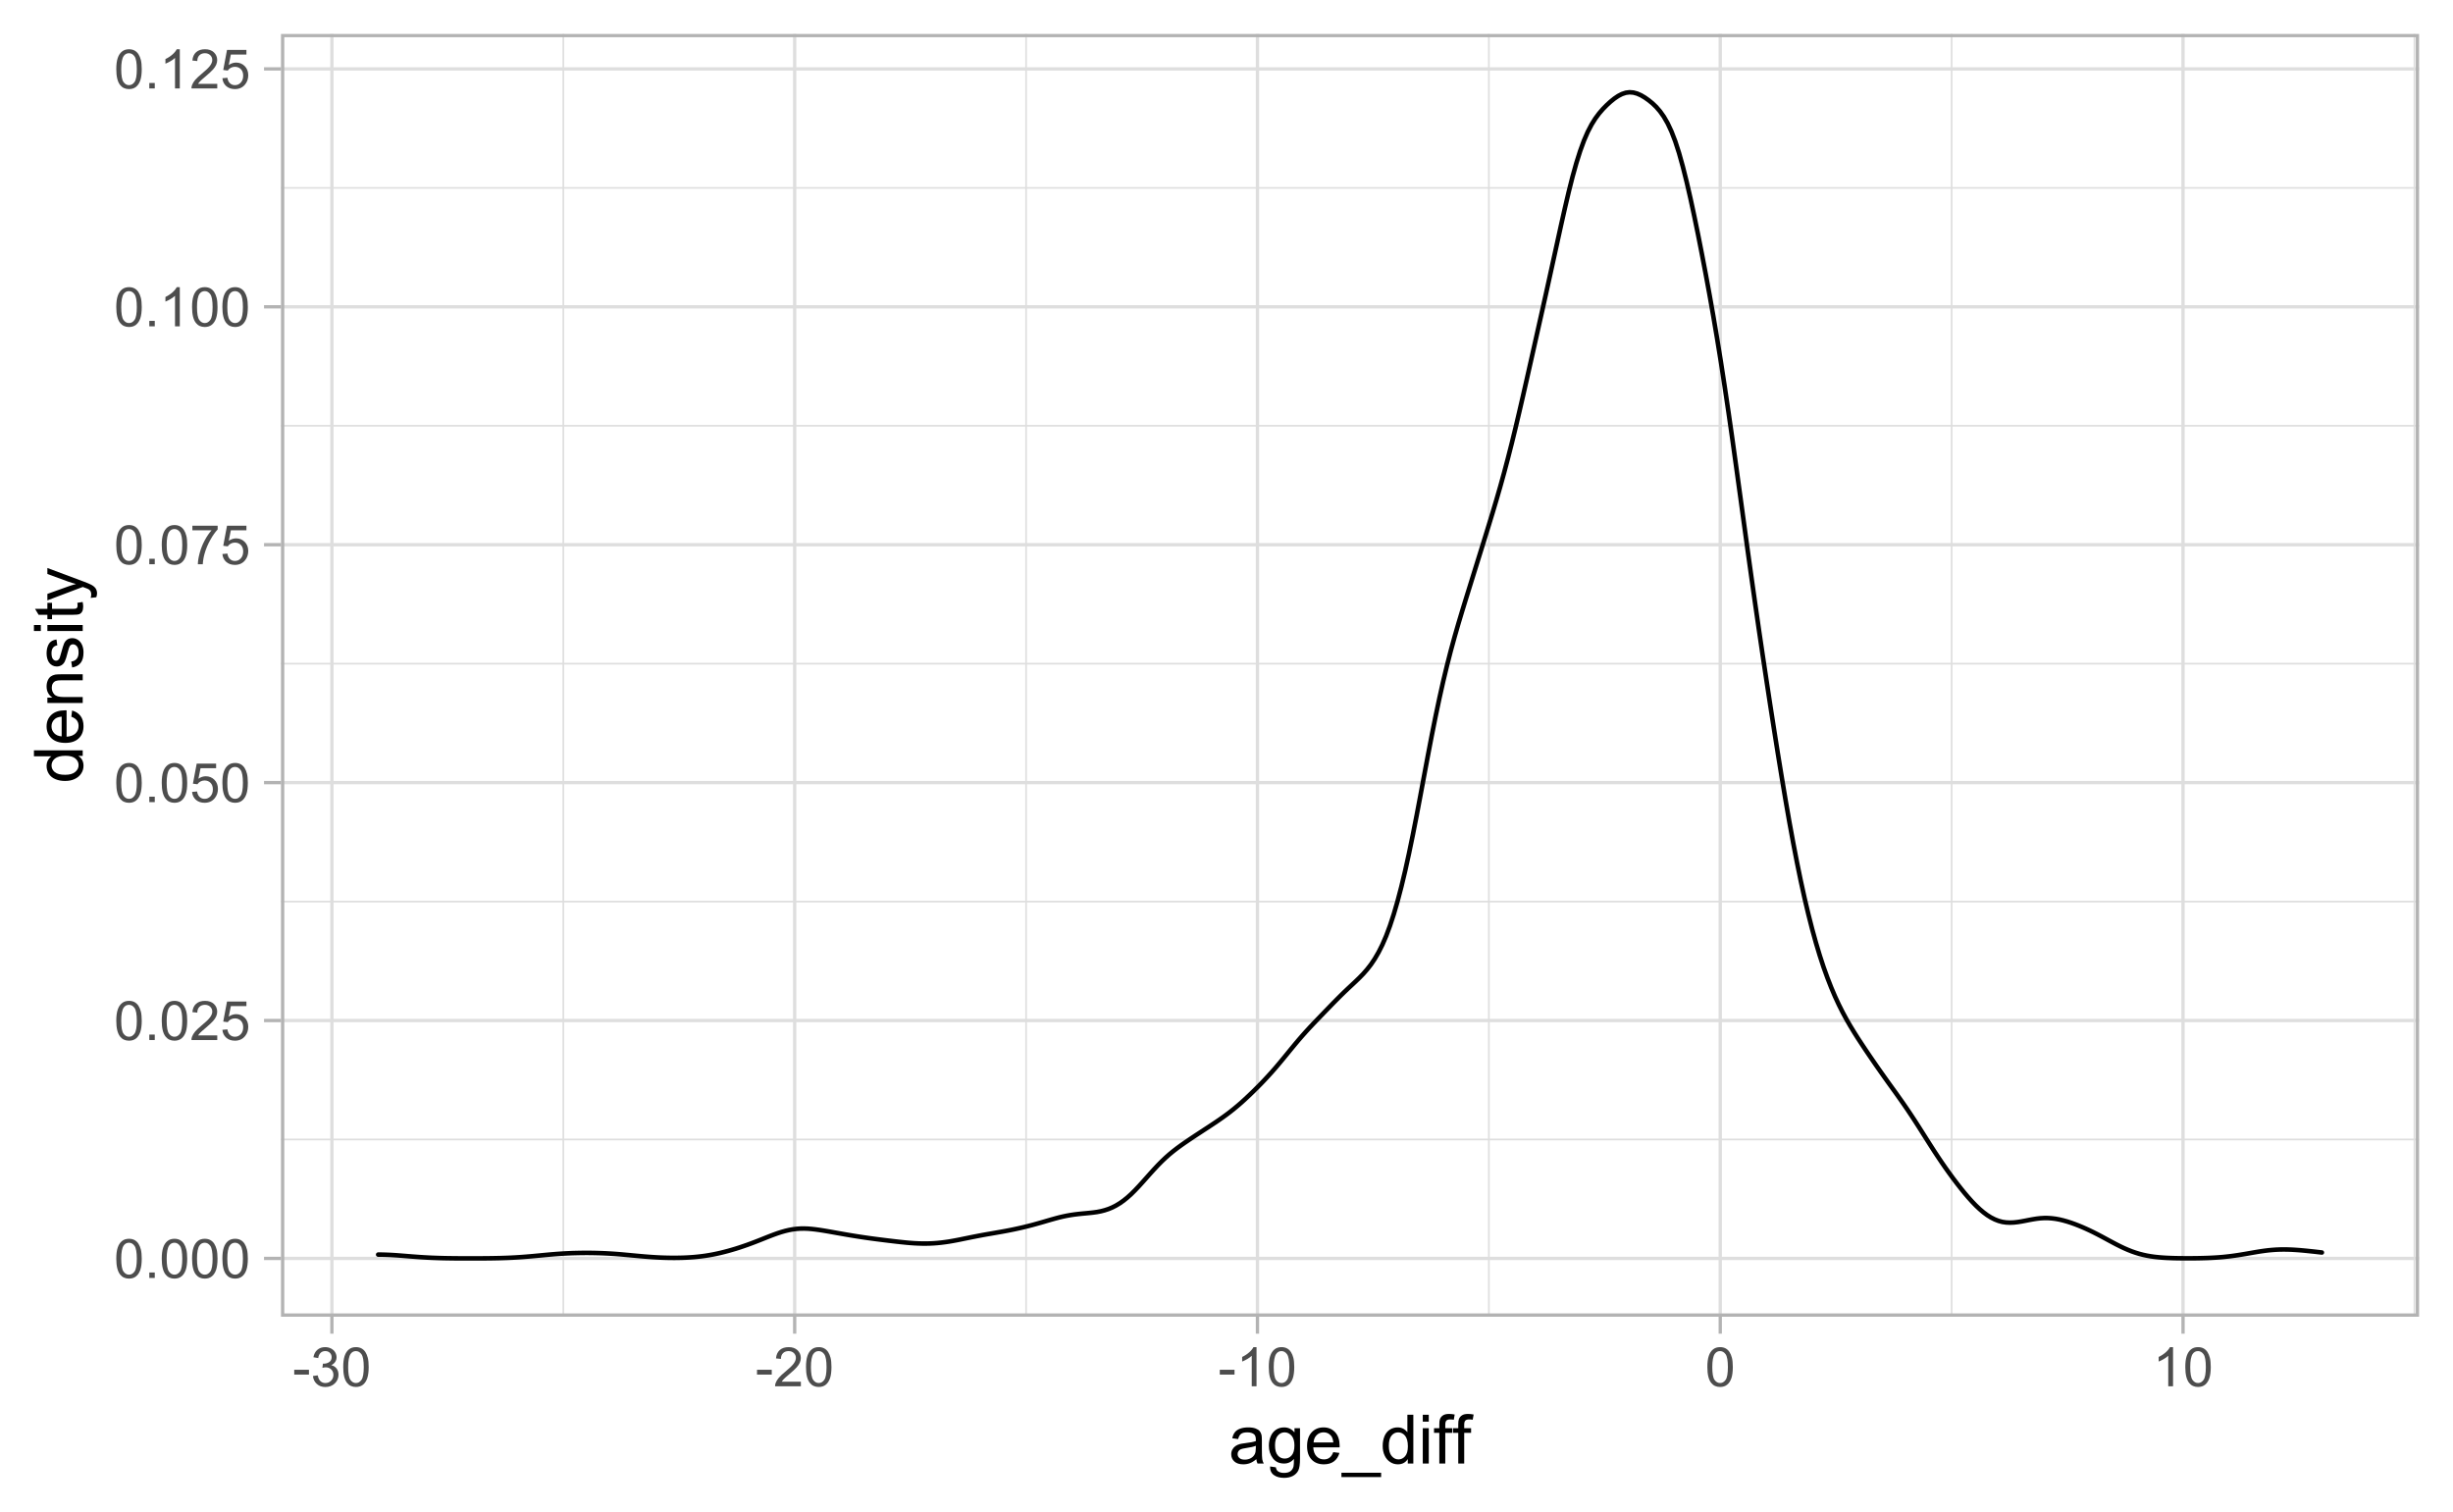 <?xml version="1.0" encoding="UTF-8"?>
<svg xmlns="http://www.w3.org/2000/svg" xmlns:xlink="http://www.w3.org/1999/xlink" width="576pt" height="355pt" viewBox="0 0 576 355" version="1.1">
<defs>
<g>
<symbol overflow="visible" id="glyph0-0">
<path style="stroke:none;" d="M 1.602 0 L 1.602 -8 L 8 -8 L 8 0 Z M 1.801 -0.199 L 7.801 -0.199 L 7.801 -7.801 L 1.801 -7.801 Z M 1.801 -0.199 "/>
</symbol>
<symbol overflow="visible" id="glyph0-1">
<path style="stroke:none;" d="M 0.531 -4.52 C 0.527 -5.598 0.637 -6.469 0.863 -7.133 C 1.082 -7.789 1.414 -8.301 1.859 -8.66 C 2.297 -9.02 2.852 -9.199 3.52 -9.199 C 4.008 -9.199 4.438 -9.098 4.812 -8.902 C 5.18 -8.699 5.488 -8.414 5.73 -8.047 C 5.973 -7.672 6.16 -7.219 6.301 -6.684 C 6.434 -6.148 6.504 -5.426 6.508 -4.52 C 6.504 -3.441 6.395 -2.574 6.176 -1.914 C 5.953 -1.254 5.621 -0.742 5.184 -0.383 C 4.742 -0.023 4.188 0.152 3.52 0.156 C 2.633 0.152 1.938 -0.16 1.438 -0.793 C 0.828 -1.551 0.527 -2.793 0.531 -4.52 Z M 1.688 -4.52 C 1.688 -3.012 1.863 -2.012 2.215 -1.516 C 2.566 -1.016 3 -0.766 3.52 -0.77 C 4.031 -0.766 4.465 -1.016 4.82 -1.52 C 5.172 -2.016 5.348 -3.016 5.352 -4.52 C 5.348 -6.023 5.172 -7.027 4.82 -7.523 C 4.465 -8.02 4.027 -8.266 3.508 -8.27 C 2.988 -8.266 2.574 -8.047 2.27 -7.613 C 1.879 -7.051 1.688 -6.02 1.688 -4.52 Z M 1.688 -4.52 "/>
</symbol>
<symbol overflow="visible" id="glyph0-2">
<path style="stroke:none;" d="M 1.164 0 L 1.164 -1.281 L 2.445 -1.281 L 2.445 0 Z M 1.164 0 "/>
</symbol>
<symbol overflow="visible" id="glyph0-3">
<path style="stroke:none;" d="M 6.445 -1.082 L 6.445 0 L 0.387 0 C 0.379 -0.27 0.422 -0.527 0.52 -0.781 C 0.672 -1.188 0.918 -1.594 1.258 -2 C 1.598 -2.398 2.09 -2.863 2.73 -3.387 C 3.727 -4.203 4.398 -4.848 4.75 -5.328 C 5.098 -5.801 5.273 -6.254 5.273 -6.68 C 5.273 -7.125 5.113 -7.5 4.797 -7.809 C 4.477 -8.113 4.062 -8.266 3.551 -8.27 C 3.008 -8.266 2.574 -8.105 2.25 -7.781 C 1.922 -7.453 1.758 -7 1.758 -6.43 L 0.602 -6.551 C 0.676 -7.41 0.973 -8.066 1.492 -8.52 C 2.008 -8.973 2.703 -9.199 3.574 -9.199 C 4.453 -9.199 5.148 -8.953 5.66 -8.469 C 6.172 -7.977 6.426 -7.375 6.43 -6.656 C 6.426 -6.289 6.352 -5.926 6.203 -5.574 C 6.051 -5.215 5.801 -4.844 5.457 -4.453 C 5.105 -4.062 4.531 -3.523 3.727 -2.844 C 3.047 -2.273 2.609 -1.891 2.422 -1.688 C 2.227 -1.484 2.07 -1.281 1.949 -1.082 Z M 6.445 -1.082 "/>
</symbol>
<symbol overflow="visible" id="glyph0-4">
<path style="stroke:none;" d="M 0.531 -2.398 L 1.711 -2.5 C 1.797 -1.922 2 -1.488 2.32 -1.203 C 2.641 -0.91 3.023 -0.766 3.477 -0.77 C 4.016 -0.766 4.477 -0.969 4.852 -1.379 C 5.227 -1.785 5.414 -2.328 5.414 -3.008 C 5.414 -3.645 5.23 -4.152 4.871 -4.523 C 4.508 -4.895 4.039 -5.078 3.457 -5.082 C 3.094 -5.078 2.766 -4.996 2.477 -4.832 C 2.184 -4.664 1.953 -4.453 1.789 -4.195 L 0.73 -4.332 L 1.617 -9.039 L 6.176 -9.039 L 6.176 -7.961 L 2.52 -7.961 L 2.023 -5.5 C 2.57 -5.879 3.148 -6.07 3.758 -6.074 C 4.555 -6.07 5.23 -5.793 5.781 -5.242 C 6.328 -4.688 6.602 -3.977 6.605 -3.105 C 6.602 -2.277 6.363 -1.559 5.883 -0.957 C 5.293 -0.215 4.488 0.152 3.477 0.156 C 2.641 0.152 1.961 -0.078 1.434 -0.543 C 0.906 -1.008 0.605 -1.625 0.531 -2.398 Z M 0.531 -2.398 "/>
</symbol>
<symbol overflow="visible" id="glyph0-5">
<path style="stroke:none;" d="M 0.605 -7.961 L 0.605 -9.043 L 6.539 -9.043 L 6.539 -8.168 C 5.953 -7.547 5.375 -6.719 4.805 -5.691 C 4.23 -4.66 3.785 -3.605 3.477 -2.52 C 3.246 -1.75 3.102 -0.91 3.043 0 L 1.887 0 C 1.898 -0.719 2.039 -1.59 2.312 -2.613 C 2.582 -3.633 2.969 -4.617 3.477 -5.566 C 3.98 -6.512 4.52 -7.309 5.094 -7.961 Z M 0.605 -7.961 "/>
</symbol>
<symbol overflow="visible" id="glyph0-6">
<path style="stroke:none;" d="M 4.77 0 L 3.645 0 L 3.645 -7.168 C 3.371 -6.906 3.016 -6.648 2.578 -6.395 C 2.137 -6.133 1.742 -5.941 1.395 -5.812 L 1.395 -6.898 C 2.02 -7.191 2.566 -7.551 3.043 -7.973 C 3.512 -8.391 3.848 -8.801 4.043 -9.199 L 4.77 -9.199 Z M 4.77 0 "/>
</symbol>
<symbol overflow="visible" id="glyph0-7">
<path style="stroke:none;" d="M 0.406 -2.75 L 0.406 -3.883 L 3.863 -3.883 L 3.863 -2.75 Z M 0.406 -2.75 "/>
</symbol>
<symbol overflow="visible" id="glyph0-8">
<path style="stroke:none;" d="M 0.539 -2.418 L 1.664 -2.57 C 1.789 -1.93 2.008 -1.469 2.32 -1.191 C 2.633 -0.906 3.012 -0.766 3.457 -0.77 C 3.984 -0.766 4.43 -0.949 4.797 -1.316 C 5.16 -1.68 5.344 -2.133 5.344 -2.68 C 5.344 -3.195 5.172 -3.621 4.836 -3.957 C 4.496 -4.289 4.07 -4.457 3.551 -4.461 C 3.336 -4.457 3.07 -4.418 2.758 -4.336 L 2.883 -5.324 C 2.953 -5.312 3.012 -5.309 3.062 -5.312 C 3.539 -5.309 3.969 -5.434 4.355 -5.688 C 4.734 -5.934 4.926 -6.32 4.93 -6.844 C 4.926 -7.254 4.789 -7.594 4.512 -7.867 C 4.23 -8.137 3.867 -8.273 3.43 -8.273 C 2.988 -8.273 2.625 -8.133 2.336 -7.859 C 2.043 -7.582 1.855 -7.172 1.773 -6.625 L 0.648 -6.824 C 0.785 -7.578 1.098 -8.164 1.586 -8.578 C 2.074 -8.992 2.68 -9.199 3.406 -9.199 C 3.902 -9.199 4.363 -9.09 4.785 -8.875 C 5.203 -8.66 5.523 -8.367 5.75 -8 C 5.969 -7.625 6.082 -7.234 6.086 -6.82 C 6.082 -6.422 5.977 -6.059 5.766 -5.738 C 5.555 -5.41 5.238 -5.152 4.824 -4.961 C 5.363 -4.832 5.785 -4.574 6.086 -4.184 C 6.387 -3.789 6.539 -3.297 6.539 -2.707 C 6.539 -1.906 6.246 -1.227 5.664 -0.672 C 5.078 -0.113 4.34 0.164 3.449 0.164 C 2.641 0.164 1.973 -0.074 1.445 -0.555 C 0.91 -1.031 0.609 -1.652 0.539 -2.418 Z M 0.539 -2.418 "/>
</symbol>
<symbol overflow="visible" id="glyph1-0">
<path style="stroke:none;" d="M 2 0 L 2 -10 L 10 -10 L 10 0 Z M 2.25 -0.25 L 9.75 -0.25 L 9.75 -9.75 L 2.25 -9.75 Z M 2.25 -0.25 "/>
</symbol>
<symbol overflow="visible" id="glyph1-1">
<path style="stroke:none;" d="M 6.469 -1.023 C 5.945 -0.578 5.441 -0.266 4.965 -0.086 C 4.48 0.098 3.965 0.188 3.414 0.188 C 2.5 0.188 1.801 -0.035 1.312 -0.48 C 0.82 -0.926 0.574 -1.492 0.578 -2.188 C 0.574 -2.59 0.668 -2.961 0.855 -3.301 C 1.039 -3.633 1.281 -3.902 1.582 -4.109 C 1.879 -4.309 2.215 -4.465 2.594 -4.57 C 2.867 -4.641 3.285 -4.711 3.844 -4.781 C 4.977 -4.914 5.812 -5.074 6.352 -5.266 C 6.355 -5.457 6.355 -5.578 6.359 -5.633 C 6.355 -6.203 6.223 -6.609 5.961 -6.844 C 5.598 -7.16 5.066 -7.316 4.359 -7.32 C 3.695 -7.316 3.207 -7.203 2.895 -6.973 C 2.578 -6.738 2.344 -6.328 2.195 -5.742 L 0.82 -5.93 C 0.945 -6.516 1.148 -6.988 1.438 -7.355 C 1.719 -7.715 2.133 -7.996 2.68 -8.191 C 3.219 -8.387 3.848 -8.484 4.562 -8.484 C 5.27 -8.484 5.844 -8.398 6.289 -8.234 C 6.727 -8.062 7.055 -7.855 7.266 -7.605 C 7.473 -7.352 7.617 -7.031 7.703 -6.648 C 7.746 -6.406 7.77 -5.973 7.773 -5.352 L 7.773 -3.477 C 7.77 -2.164 7.801 -1.34 7.863 -0.996 C 7.922 -0.648 8.039 -0.316 8.219 0 L 6.75 0 C 6.602 -0.289 6.508 -0.629 6.469 -1.023 Z M 6.352 -4.164 C 5.84 -3.953 5.074 -3.777 4.055 -3.633 C 3.477 -3.547 3.066 -3.453 2.828 -3.352 C 2.586 -3.246 2.402 -3.094 2.273 -2.895 C 2.141 -2.691 2.074 -2.469 2.078 -2.227 C 2.074 -1.852 2.215 -1.539 2.504 -1.289 C 2.785 -1.039 3.203 -0.914 3.75 -0.914 C 4.289 -0.914 4.77 -1.031 5.195 -1.27 C 5.613 -1.504 5.922 -1.828 6.125 -2.242 C 6.273 -2.559 6.352 -3.027 6.352 -3.648 Z M 6.352 -4.164 "/>
</symbol>
<symbol overflow="visible" id="glyph1-2">
<path style="stroke:none;" d="M 0.797 0.688 L 2.164 0.891 C 2.219 1.312 2.379 1.617 2.641 1.812 C 2.988 2.07 3.465 2.203 4.07 2.203 C 4.719 2.203 5.223 2.07 5.578 1.812 C 5.93 1.547 6.168 1.184 6.297 0.719 C 6.367 0.43 6.402 -0.168 6.398 -1.086 C 5.781 -0.359 5.016 0 4.102 0 C 2.961 0 2.078 -0.41 1.453 -1.234 C 0.828 -2.055 0.516 -3.043 0.516 -4.195 C 0.516 -4.984 0.656 -5.715 0.945 -6.387 C 1.227 -7.055 1.645 -7.57 2.191 -7.938 C 2.734 -8.301 3.371 -8.484 4.109 -8.484 C 5.086 -8.484 5.895 -8.086 6.531 -7.297 L 6.531 -8.297 L 7.828 -8.297 L 7.828 -1.125 C 7.828 0.164 7.695 1.078 7.434 1.621 C 7.168 2.156 6.75 2.582 6.184 2.898 C 5.609 3.207 4.91 3.363 4.078 3.367 C 3.086 3.363 2.285 3.141 1.68 2.699 C 1.066 2.25 0.773 1.578 0.797 0.688 Z M 1.961 -4.297 C 1.957 -3.203 2.172 -2.41 2.609 -1.914 C 3.039 -1.41 3.582 -1.16 4.234 -1.164 C 4.879 -1.16 5.422 -1.41 5.859 -1.91 C 6.297 -2.406 6.516 -3.184 6.516 -4.25 C 6.516 -5.262 6.289 -6.027 5.84 -6.547 C 5.387 -7.059 4.844 -7.316 4.211 -7.32 C 3.582 -7.316 3.051 -7.062 2.617 -6.559 C 2.176 -6.047 1.957 -5.293 1.961 -4.297 Z M 1.961 -4.297 "/>
</symbol>
<symbol overflow="visible" id="glyph1-3">
<path style="stroke:none;" d="M 6.734 -2.672 L 8.188 -2.492 C 7.953 -1.641 7.531 -0.984 6.914 -0.516 C 6.293 -0.047 5.5 0.188 4.539 0.188 C 3.324 0.188 2.363 -0.184 1.652 -0.934 C 0.941 -1.676 0.586 -2.727 0.586 -4.078 C 0.586 -5.473 0.945 -6.555 1.664 -7.328 C 2.383 -8.098 3.312 -8.484 4.461 -8.484 C 5.566 -8.484 6.473 -8.105 7.18 -7.352 C 7.879 -6.594 8.23 -5.531 8.234 -4.164 C 8.23 -4.078 8.23 -3.953 8.227 -3.789 L 2.039 -3.789 C 2.09 -2.875 2.348 -2.176 2.812 -1.695 C 3.273 -1.207 3.852 -0.965 4.547 -0.969 C 5.062 -0.965 5.5 -1.102 5.867 -1.375 C 6.227 -1.645 6.516 -2.078 6.734 -2.672 Z M 2.117 -4.945 L 6.75 -4.945 C 6.688 -5.641 6.508 -6.164 6.219 -6.516 C 5.766 -7.055 5.188 -7.324 4.477 -7.328 C 3.828 -7.324 3.285 -7.109 2.848 -6.68 C 2.406 -6.246 2.16 -5.668 2.117 -4.945 Z M 2.117 -4.945 "/>
</symbol>
<symbol overflow="visible" id="glyph1-4">
<path style="stroke:none;" d="M -0.242 3.18 L -0.242 2.164 L 9.078 2.164 L 9.078 3.18 Z M -0.242 3.18 "/>
</symbol>
<symbol overflow="visible" id="glyph1-5">
<path style="stroke:none;" d="M 6.438 0 L 6.438 -1.047 C 5.91 -0.223 5.137 0.188 4.117 0.188 C 3.453 0.188 2.844 0.008 2.293 -0.359 C 1.734 -0.719 1.305 -1.23 1.004 -1.887 C 0.695 -2.539 0.543 -3.289 0.547 -4.141 C 0.543 -4.965 0.684 -5.715 0.961 -6.395 C 1.234 -7.066 1.648 -7.586 2.203 -7.945 C 2.754 -8.305 3.371 -8.484 4.055 -8.484 C 4.555 -8.484 5 -8.379 5.391 -8.168 C 5.781 -7.957 6.098 -7.68 6.344 -7.344 L 6.344 -11.453 L 7.742 -11.453 L 7.742 0 Z M 1.992 -4.141 C 1.992 -3.074 2.215 -2.281 2.664 -1.758 C 3.109 -1.23 3.637 -0.965 4.25 -0.969 C 4.859 -0.965 5.383 -1.219 5.816 -1.723 C 6.242 -2.223 6.457 -2.988 6.461 -4.023 C 6.457 -5.156 6.238 -5.988 5.805 -6.523 C 5.363 -7.051 4.824 -7.316 4.188 -7.32 C 3.559 -7.316 3.035 -7.062 2.621 -6.555 C 2.199 -6.043 1.992 -5.238 1.992 -4.141 Z M 1.992 -4.141 "/>
</symbol>
<symbol overflow="visible" id="glyph1-6">
<path style="stroke:none;" d="M 1.062 -9.836 L 1.062 -11.453 L 2.469 -11.453 L 2.469 -9.836 Z M 1.062 0 L 1.062 -8.297 L 2.469 -8.297 L 2.469 0 Z M 1.062 0 "/>
</symbol>
<symbol overflow="visible" id="glyph1-7">
<path style="stroke:none;" d="M 1.391 0 L 1.391 -7.203 L 0.148 -7.203 L 0.148 -8.297 L 1.391 -8.297 L 1.391 -9.18 C 1.387 -9.734 1.438 -10.148 1.539 -10.422 C 1.672 -10.785 1.91 -11.082 2.254 -11.309 C 2.594 -11.535 3.07 -11.648 3.688 -11.648 C 4.078 -11.648 4.516 -11.602 5 -11.508 L 4.789 -10.281 C 4.492 -10.332 4.219 -10.359 3.961 -10.359 C 3.531 -10.359 3.227 -10.266 3.055 -10.086 C 2.875 -9.898 2.789 -9.559 2.789 -9.062 L 2.789 -8.297 L 4.406 -8.297 L 4.406 -7.203 L 2.789 -7.203 L 2.789 0 Z M 1.391 0 "/>
</symbol>
<symbol overflow="visible" id="glyph2-0">
<path style="stroke:none;" d="M 0 -2 L -10 -2 L -10 -10 L 0 -10 Z M -0.25 -2.25 L -0.25 -9.75 L -9.75 -9.75 L -9.75 -2.25 Z M -0.25 -2.25 "/>
</symbol>
<symbol overflow="visible" id="glyph2-1">
<path style="stroke:none;" d="M 0 -6.438 L -1.047 -6.438 C -0.223 -5.91 0.188 -5.137 0.188 -4.117 C 0.188 -3.453 0.008 -2.844 -0.359 -2.293 C -0.719 -1.734 -1.23 -1.305 -1.887 -1.004 C -2.539 -0.695 -3.289 -0.543 -4.141 -0.547 C -4.965 -0.543 -5.715 -0.684 -6.395 -0.961 C -7.066 -1.234 -7.586 -1.648 -7.945 -2.203 C -8.305 -2.754 -8.484 -3.371 -8.484 -4.055 C -8.484 -4.555 -8.379 -5 -8.168 -5.391 C -7.957 -5.781 -7.68 -6.098 -7.344 -6.344 L -11.453 -6.344 L -11.453 -7.742 L 0 -7.742 Z M -4.141 -1.992 C -3.074 -1.992 -2.281 -2.215 -1.758 -2.664 C -1.23 -3.109 -0.965 -3.637 -0.969 -4.25 C -0.965 -4.859 -1.219 -5.383 -1.723 -5.816 C -2.223 -6.242 -2.988 -6.457 -4.023 -6.461 C -5.156 -6.457 -5.988 -6.238 -6.523 -5.805 C -7.051 -5.363 -7.316 -4.824 -7.32 -4.188 C -7.316 -3.559 -7.062 -3.035 -6.555 -2.621 C -6.043 -2.199 -5.238 -1.992 -4.141 -1.992 Z M -4.141 -1.992 "/>
</symbol>
<symbol overflow="visible" id="glyph2-2">
<path style="stroke:none;" d="M -2.672 -6.734 L -2.492 -8.188 C -1.641 -7.953 -0.984 -7.531 -0.516 -6.914 C -0.047 -6.293 0.188 -5.5 0.188 -4.539 C 0.188 -3.324 -0.184 -2.363 -0.934 -1.652 C -1.676 -0.941 -2.727 -0.586 -4.078 -0.586 C -5.473 -0.586 -6.555 -0.945 -7.328 -1.664 C -8.098 -2.383 -8.484 -3.312 -8.484 -4.461 C -8.484 -5.566 -8.105 -6.473 -7.352 -7.18 C -6.594 -7.879 -5.531 -8.23 -4.164 -8.234 C -4.078 -8.23 -3.953 -8.23 -3.789 -8.227 L -3.789 -2.039 C -2.875 -2.09 -2.176 -2.348 -1.695 -2.812 C -1.207 -3.273 -0.965 -3.852 -0.969 -4.547 C -0.965 -5.062 -1.102 -5.5 -1.375 -5.867 C -1.645 -6.227 -2.078 -6.516 -2.672 -6.734 Z M -4.945 -2.117 L -4.945 -6.75 C -5.641 -6.688 -6.164 -6.508 -6.516 -6.219 C -7.055 -5.766 -7.324 -5.188 -7.328 -4.477 C -7.324 -3.828 -7.109 -3.285 -6.68 -2.848 C -6.246 -2.406 -5.668 -2.16 -4.945 -2.117 Z M -4.945 -2.117 "/>
</symbol>
<symbol overflow="visible" id="glyph2-3">
<path style="stroke:none;" d="M 0 -1.055 L -8.297 -1.055 L -8.297 -2.32 L -7.117 -2.32 C -8.027 -2.93 -8.484 -3.809 -8.484 -4.961 C -8.484 -5.457 -8.395 -5.918 -8.215 -6.34 C -8.035 -6.758 -7.797 -7.07 -7.508 -7.281 C -7.211 -7.488 -6.867 -7.633 -6.469 -7.719 C -6.207 -7.766 -5.75 -7.793 -5.102 -7.797 L 0 -7.797 L 0 -6.391 L -5.047 -6.391 C -5.617 -6.387 -6.047 -6.332 -6.332 -6.227 C -6.613 -6.113 -6.84 -5.918 -7.012 -5.645 C -7.18 -5.363 -7.266 -5.039 -7.266 -4.664 C -7.266 -4.062 -7.074 -3.543 -6.695 -3.113 C -6.312 -2.676 -5.59 -2.461 -4.531 -2.461 L 0 -2.461 Z M 0 -1.055 "/>
</symbol>
<symbol overflow="visible" id="glyph2-4">
<path style="stroke:none;" d="M -2.477 -0.492 L -2.695 -1.883 C -2.137 -1.957 -1.707 -2.176 -1.414 -2.535 C -1.113 -2.891 -0.965 -3.391 -0.969 -4.031 C -0.965 -4.676 -1.098 -5.152 -1.363 -5.469 C -1.625 -5.777 -1.934 -5.934 -2.289 -5.938 C -2.605 -5.934 -2.855 -5.797 -3.039 -5.523 C -3.16 -5.328 -3.32 -4.848 -3.516 -4.086 C -3.773 -3.051 -3.996 -2.336 -4.191 -1.941 C -4.379 -1.539 -4.645 -1.238 -4.98 -1.035 C -5.316 -0.828 -5.688 -0.727 -6.094 -0.727 C -6.461 -0.727 -6.801 -0.809 -7.121 -0.98 C -7.434 -1.145 -7.695 -1.375 -7.906 -1.672 C -8.062 -1.887 -8.199 -2.188 -8.316 -2.566 C -8.426 -2.941 -8.484 -3.344 -8.484 -3.781 C -8.484 -4.43 -8.391 -5.004 -8.203 -5.496 C -8.016 -5.988 -7.762 -6.352 -7.441 -6.586 C -7.121 -6.82 -6.691 -6.98 -6.156 -7.07 L -5.969 -5.695 C -6.395 -5.633 -6.727 -5.449 -6.969 -5.152 C -7.203 -4.848 -7.324 -4.426 -7.328 -3.883 C -7.324 -3.234 -7.219 -2.773 -7.008 -2.5 C -6.793 -2.223 -6.543 -2.086 -6.258 -2.086 C -6.074 -2.086 -5.91 -2.141 -5.766 -2.258 C -5.613 -2.367 -5.488 -2.547 -5.391 -2.797 C -5.336 -2.934 -5.215 -3.348 -5.031 -4.039 C -4.762 -5.031 -4.543 -5.727 -4.379 -6.121 C -4.207 -6.512 -3.961 -6.82 -3.641 -7.047 C -3.312 -7.27 -2.914 -7.383 -2.438 -7.383 C -1.969 -7.383 -1.527 -7.246 -1.113 -6.973 C -0.699 -6.699 -0.379 -6.305 -0.152 -5.789 C 0.074 -5.273 0.188 -4.688 0.188 -4.039 C 0.188 -2.957 -0.035 -2.137 -0.484 -1.574 C -0.93 -1.008 -1.594 -0.648 -2.477 -0.492 Z M -2.477 -0.492 "/>
</symbol>
<symbol overflow="visible" id="glyph2-5">
<path style="stroke:none;" d="M -9.836 -1.062 L -11.453 -1.062 L -11.453 -2.469 L -9.836 -2.469 Z M 0 -1.062 L -8.297 -1.062 L -8.297 -2.469 L 0 -2.469 Z M 0 -1.062 "/>
</symbol>
<symbol overflow="visible" id="glyph2-6">
<path style="stroke:none;" d="M -1.258 -4.125 L -0.016 -4.328 C 0.066 -3.93 0.105 -3.574 0.109 -3.266 C 0.105 -2.75 0.027 -2.355 -0.133 -2.078 C -0.293 -1.793 -0.504 -1.594 -0.77 -1.484 C -1.027 -1.367 -1.582 -1.312 -2.43 -1.312 L -7.203 -1.312 L -7.203 -0.281 L -8.297 -0.281 L -8.297 -1.312 L -10.352 -1.312 L -11.195 -2.711 L -8.297 -2.711 L -8.297 -4.125 L -7.203 -4.125 L -7.203 -2.711 L -2.352 -2.711 C -1.945 -2.707 -1.688 -2.73 -1.578 -2.785 C -1.461 -2.832 -1.371 -2.914 -1.305 -3.027 C -1.234 -3.137 -1.199 -3.297 -1.203 -3.508 C -1.199 -3.66 -1.219 -3.867 -1.258 -4.125 Z M -1.258 -4.125 "/>
</symbol>
<symbol overflow="visible" id="glyph2-7">
<path style="stroke:none;" d="M 3.195 -0.992 L 1.875 -0.836 C 1.957 -1.141 1.996 -1.41 2 -1.641 C 1.996 -1.953 1.945 -2.203 1.844 -2.391 C 1.738 -2.578 1.594 -2.73 1.406 -2.852 C 1.266 -2.938 0.914 -3.082 0.359 -3.281 C 0.277 -3.305 0.164 -3.344 0.016 -3.406 L -8.297 -0.258 L -8.297 -1.773 L -3.492 -3.5 C -2.883 -3.719 -2.242 -3.922 -1.57 -4.102 C -2.215 -4.262 -2.844 -4.453 -3.461 -4.68 L -8.297 -6.453 L -8.297 -7.859 L 0.141 -4.703 C 1.051 -4.363 1.676 -4.102 2.023 -3.914 C 2.484 -3.664 2.824 -3.375 3.043 -3.055 C 3.254 -2.727 3.363 -2.344 3.367 -1.898 C 3.363 -1.625 3.305 -1.32 3.195 -0.992 Z M 3.195 -0.992 "/>
</symbol>
</g>
<clipPath id="clip1">
  <path d="M 65.98 7.969 L 568.031 7.969 L 568.031 309.195 L 65.98 309.195 Z M 65.98 7.969 "/>
</clipPath>
<clipPath id="clip2">
  <path d="M 65.98 267 L 568.031 267 L 568.031 268 L 65.98 268 Z M 65.98 267 "/>
</clipPath>
<clipPath id="clip3">
  <path d="M 65.98 211 L 568.031 211 L 568.031 212 L 65.98 212 Z M 65.98 211 "/>
</clipPath>
<clipPath id="clip4">
  <path d="M 65.98 155 L 568.031 155 L 568.031 157 L 65.98 157 Z M 65.98 155 "/>
</clipPath>
<clipPath id="clip5">
  <path d="M 65.98 99 L 568.031 99 L 568.031 101 L 65.98 101 Z M 65.98 99 "/>
</clipPath>
<clipPath id="clip6">
  <path d="M 65.98 43 L 568.031 43 L 568.031 45 L 65.98 45 Z M 65.98 43 "/>
</clipPath>
<clipPath id="clip7">
  <path d="M 132 7.969 L 133 7.969 L 133 309.195 L 132 309.195 Z M 132 7.969 "/>
</clipPath>
<clipPath id="clip8">
  <path d="M 240 7.969 L 242 7.969 L 242 309.195 L 240 309.195 Z M 240 7.969 "/>
</clipPath>
<clipPath id="clip9">
  <path d="M 349 7.969 L 350 7.969 L 350 309.195 L 349 309.195 Z M 349 7.969 "/>
</clipPath>
<clipPath id="clip10">
  <path d="M 458 7.969 L 459 7.969 L 459 309.195 L 458 309.195 Z M 458 7.969 "/>
</clipPath>
<clipPath id="clip11">
  <path d="M 566 7.969 L 568 7.969 L 568 309.195 L 566 309.195 Z M 566 7.969 "/>
</clipPath>
<clipPath id="clip12">
  <path d="M 65.98 295 L 568.031 295 L 568.031 296 L 65.98 296 Z M 65.98 295 "/>
</clipPath>
<clipPath id="clip13">
  <path d="M 65.98 239 L 568.031 239 L 568.031 241 L 65.98 241 Z M 65.98 239 "/>
</clipPath>
<clipPath id="clip14">
  <path d="M 65.98 183 L 568.031 183 L 568.031 185 L 65.98 185 Z M 65.98 183 "/>
</clipPath>
<clipPath id="clip15">
  <path d="M 65.98 127 L 568.031 127 L 568.031 129 L 65.98 129 Z M 65.98 127 "/>
</clipPath>
<clipPath id="clip16">
  <path d="M 65.98 71 L 568.031 71 L 568.031 73 L 65.98 73 Z M 65.98 71 "/>
</clipPath>
<clipPath id="clip17">
  <path d="M 65.98 15 L 568.031 15 L 568.031 17 L 65.98 17 Z M 65.98 15 "/>
</clipPath>
<clipPath id="clip18">
  <path d="M 77 7.969 L 79 7.969 L 79 309.195 L 77 309.195 Z M 77 7.969 "/>
</clipPath>
<clipPath id="clip19">
  <path d="M 186 7.969 L 187 7.969 L 187 309.195 L 186 309.195 Z M 186 7.969 "/>
</clipPath>
<clipPath id="clip20">
  <path d="M 294 7.969 L 296 7.969 L 296 309.195 L 294 309.195 Z M 294 7.969 "/>
</clipPath>
<clipPath id="clip21">
  <path d="M 403 7.969 L 405 7.969 L 405 309.195 L 403 309.195 Z M 403 7.969 "/>
</clipPath>
<clipPath id="clip22">
  <path d="M 512 7.969 L 513 7.969 L 513 309.195 L 512 309.195 Z M 512 7.969 "/>
</clipPath>
<clipPath id="clip23">
  <path d="M 65.98 7.969 L 568.031 7.969 L 568.031 309.195 L 65.98 309.195 Z M 65.98 7.969 "/>
</clipPath>
</defs>
<g id="surface90">
<rect x="0" y="0" width="576" height="355" style="fill:rgb(100%,100%,100%);fill-opacity:1;stroke:none;"/>
<rect x="0" y="0" width="576" height="355" style="fill:rgb(100%,100%,100%);fill-opacity:1;stroke:none;"/>
<path style="fill:none;stroke-width:1.552;stroke-linecap:round;stroke-linejoin:round;stroke:rgb(100%,100%,100%);stroke-opacity:1;stroke-miterlimit:10;" d="M 0 355 L 576 355 L 576 0 L 0 0 Z M 0 355 "/>
<g clip-path="url(#clip1)" clip-rule="nonzero">
<path style=" stroke:none;fill-rule:nonzero;fill:rgb(100%,100%,100%);fill-opacity:1;" d="M 65.98 309.195 L 568.031 309.195 L 568.031 7.969 L 65.98 7.969 Z M 65.98 309.195 "/>
</g>
<g clip-path="url(#clip2)" clip-rule="nonzero">
<path style="fill:none;stroke-width:0.388;stroke-linecap:butt;stroke-linejoin:round;stroke:rgb(87.059%,87.059%,87.059%);stroke-opacity:1;stroke-miterlimit:10;" d="M 65.98 267.57 L 568.031 267.57 "/>
</g>
<g clip-path="url(#clip3)" clip-rule="nonzero">
<path style="fill:none;stroke-width:0.388;stroke-linecap:butt;stroke-linejoin:round;stroke:rgb(87.059%,87.059%,87.059%);stroke-opacity:1;stroke-miterlimit:10;" d="M 65.98 211.707 L 568.031 211.707 "/>
</g>
<g clip-path="url(#clip4)" clip-rule="nonzero">
<path style="fill:none;stroke-width:0.388;stroke-linecap:butt;stroke-linejoin:round;stroke:rgb(87.059%,87.059%,87.059%);stroke-opacity:1;stroke-miterlimit:10;" d="M 65.98 155.844 L 568.031 155.844 "/>
</g>
<g clip-path="url(#clip5)" clip-rule="nonzero">
<path style="fill:none;stroke-width:0.388;stroke-linecap:butt;stroke-linejoin:round;stroke:rgb(87.059%,87.059%,87.059%);stroke-opacity:1;stroke-miterlimit:10;" d="M 65.98 99.98 L 568.031 99.98 "/>
</g>
<g clip-path="url(#clip6)" clip-rule="nonzero">
<path style="fill:none;stroke-width:0.388;stroke-linecap:butt;stroke-linejoin:round;stroke:rgb(87.059%,87.059%,87.059%);stroke-opacity:1;stroke-miterlimit:10;" d="M 65.98 44.117 L 568.031 44.117 "/>
</g>
<g clip-path="url(#clip7)" clip-rule="nonzero">
<path style="fill:none;stroke-width:0.388;stroke-linecap:butt;stroke-linejoin:round;stroke:rgb(87.059%,87.059%,87.059%);stroke-opacity:1;stroke-miterlimit:10;" d="M 132.27 309.195 L 132.27 7.969 "/>
</g>
<g clip-path="url(#clip8)" clip-rule="nonzero">
<path style="fill:none;stroke-width:0.388;stroke-linecap:butt;stroke-linejoin:round;stroke:rgb(87.059%,87.059%,87.059%);stroke-opacity:1;stroke-miterlimit:10;" d="M 240.938 309.195 L 240.938 7.969 "/>
</g>
<g clip-path="url(#clip9)" clip-rule="nonzero">
<path style="fill:none;stroke-width:0.388;stroke-linecap:butt;stroke-linejoin:round;stroke:rgb(87.059%,87.059%,87.059%);stroke-opacity:1;stroke-miterlimit:10;" d="M 349.605 309.195 L 349.605 7.969 "/>
</g>
<g clip-path="url(#clip10)" clip-rule="nonzero">
<path style="fill:none;stroke-width:0.388;stroke-linecap:butt;stroke-linejoin:round;stroke:rgb(87.059%,87.059%,87.059%);stroke-opacity:1;stroke-miterlimit:10;" d="M 458.273 309.195 L 458.273 7.969 "/>
</g>
<g clip-path="url(#clip11)" clip-rule="nonzero">
<path style="fill:none;stroke-width:0.388;stroke-linecap:butt;stroke-linejoin:round;stroke:rgb(87.059%,87.059%,87.059%);stroke-opacity:1;stroke-miterlimit:10;" d="M 566.941 309.195 L 566.941 7.969 "/>
</g>
<g clip-path="url(#clip12)" clip-rule="nonzero">
<path style="fill:none;stroke-width:0.776;stroke-linecap:butt;stroke-linejoin:round;stroke:rgb(87.059%,87.059%,87.059%);stroke-opacity:1;stroke-miterlimit:10;" d="M 65.98 295.504 L 568.031 295.504 "/>
</g>
<g clip-path="url(#clip13)" clip-rule="nonzero">
<path style="fill:none;stroke-width:0.776;stroke-linecap:butt;stroke-linejoin:round;stroke:rgb(87.059%,87.059%,87.059%);stroke-opacity:1;stroke-miterlimit:10;" d="M 65.98 239.641 L 568.031 239.641 "/>
</g>
<g clip-path="url(#clip14)" clip-rule="nonzero">
<path style="fill:none;stroke-width:0.776;stroke-linecap:butt;stroke-linejoin:round;stroke:rgb(87.059%,87.059%,87.059%);stroke-opacity:1;stroke-miterlimit:10;" d="M 65.98 183.777 L 568.031 183.777 "/>
</g>
<g clip-path="url(#clip15)" clip-rule="nonzero">
<path style="fill:none;stroke-width:0.776;stroke-linecap:butt;stroke-linejoin:round;stroke:rgb(87.059%,87.059%,87.059%);stroke-opacity:1;stroke-miterlimit:10;" d="M 65.98 127.91 L 568.031 127.91 "/>
</g>
<g clip-path="url(#clip16)" clip-rule="nonzero">
<path style="fill:none;stroke-width:0.776;stroke-linecap:butt;stroke-linejoin:round;stroke:rgb(87.059%,87.059%,87.059%);stroke-opacity:1;stroke-miterlimit:10;" d="M 65.98 72.047 L 568.031 72.047 "/>
</g>
<g clip-path="url(#clip17)" clip-rule="nonzero">
<path style="fill:none;stroke-width:0.776;stroke-linecap:butt;stroke-linejoin:round;stroke:rgb(87.059%,87.059%,87.059%);stroke-opacity:1;stroke-miterlimit:10;" d="M 65.98 16.184 L 568.031 16.184 "/>
</g>
<g clip-path="url(#clip18)" clip-rule="nonzero">
<path style="fill:none;stroke-width:0.776;stroke-linecap:butt;stroke-linejoin:round;stroke:rgb(87.059%,87.059%,87.059%);stroke-opacity:1;stroke-miterlimit:10;" d="M 77.934 309.195 L 77.934 7.969 "/>
</g>
<g clip-path="url(#clip19)" clip-rule="nonzero">
<path style="fill:none;stroke-width:0.776;stroke-linecap:butt;stroke-linejoin:round;stroke:rgb(87.059%,87.059%,87.059%);stroke-opacity:1;stroke-miterlimit:10;" d="M 186.602 309.195 L 186.602 7.969 "/>
</g>
<g clip-path="url(#clip20)" clip-rule="nonzero">
<path style="fill:none;stroke-width:0.776;stroke-linecap:butt;stroke-linejoin:round;stroke:rgb(87.059%,87.059%,87.059%);stroke-opacity:1;stroke-miterlimit:10;" d="M 295.27 309.195 L 295.27 7.969 "/>
</g>
<g clip-path="url(#clip21)" clip-rule="nonzero">
<path style="fill:none;stroke-width:0.776;stroke-linecap:butt;stroke-linejoin:round;stroke:rgb(87.059%,87.059%,87.059%);stroke-opacity:1;stroke-miterlimit:10;" d="M 403.941 309.195 L 403.941 7.969 "/>
</g>
<g clip-path="url(#clip22)" clip-rule="nonzero">
<path style="fill:none;stroke-width:0.776;stroke-linecap:butt;stroke-linejoin:round;stroke:rgb(87.059%,87.059%,87.059%);stroke-opacity:1;stroke-miterlimit:10;" d="M 512.609 309.195 L 512.609 7.969 "/>
</g>
<path style="fill:none;stroke-width:1.067;stroke-linecap:round;stroke-linejoin:round;stroke:rgb(0%,0%,0%);stroke-opacity:1;stroke-miterlimit:10;" d="M 88.801 294.602 L 89.695 294.609 L 90.586 294.633 L 91.48 294.668 L 92.371 294.719 L 93.266 294.777 L 94.16 294.848 L 95.051 294.918 L 95.945 294.992 L 96.84 295.062 L 97.73 295.129 L 98.625 295.195 L 99.52 295.25 L 100.41 295.301 L 101.305 295.344 L 102.199 295.379 L 103.09 295.41 L 103.984 295.434 L 104.879 295.453 L 105.77 295.465 L 106.664 295.477 L 107.559 295.484 L 108.449 295.488 L 109.344 295.492 L 112.023 295.492 L 112.914 295.488 L 114.703 295.473 L 115.594 295.461 L 116.488 295.445 L 117.383 295.426 L 118.273 295.398 L 119.168 295.367 L 120.062 295.328 L 120.953 295.281 L 121.848 295.227 L 122.742 295.164 L 123.633 295.094 L 124.527 295.02 L 125.422 294.938 L 126.312 294.855 L 128.102 294.684 L 128.992 294.602 L 129.887 294.527 L 130.777 294.457 L 131.672 294.395 L 132.566 294.34 L 133.457 294.297 L 134.352 294.258 L 135.246 294.234 L 136.137 294.215 L 137.031 294.203 L 137.926 294.199 L 138.816 294.207 L 139.711 294.223 L 140.605 294.246 L 141.496 294.277 L 142.391 294.316 L 143.285 294.367 L 144.176 294.422 L 145.07 294.488 L 145.965 294.562 L 146.855 294.645 L 147.75 294.727 L 148.645 294.812 L 149.535 294.895 L 150.43 294.977 L 151.32 295.055 L 152.215 295.125 L 153.109 295.191 L 154 295.246 L 154.895 295.293 L 155.789 295.328 L 156.68 295.352 L 157.574 295.367 L 158.469 295.371 L 159.359 295.359 L 160.254 295.34 L 161.148 295.305 L 162.039 295.254 L 162.934 295.191 L 163.828 295.105 L 164.719 295.004 L 165.613 294.883 L 166.508 294.738 L 167.398 294.578 L 168.293 294.395 L 169.184 294.195 L 170.078 293.973 L 170.973 293.738 L 171.863 293.484 L 172.758 293.219 L 173.652 292.934 L 174.543 292.633 L 175.438 292.324 L 176.332 291.996 L 177.223 291.66 L 178.117 291.312 L 179.012 290.957 L 179.902 290.602 L 180.797 290.25 L 181.691 289.91 L 182.582 289.59 L 183.477 289.301 L 184.371 289.047 L 185.262 288.836 L 186.156 288.672 L 187.051 288.559 L 187.941 288.496 L 188.836 288.484 L 189.727 288.516 L 190.621 288.59 L 191.516 288.691 L 192.406 288.812 L 193.301 288.953 L 194.195 289.102 L 195.086 289.258 L 196.875 289.578 L 197.766 289.734 L 198.66 289.891 L 199.555 290.043 L 200.445 290.188 L 201.34 290.332 L 202.234 290.469 L 203.125 290.602 L 204.02 290.73 L 204.914 290.852 L 205.805 290.969 L 206.699 291.082 L 207.59 291.195 L 208.484 291.305 L 209.379 291.41 L 210.27 291.516 L 211.164 291.617 L 212.059 291.711 L 212.949 291.801 L 213.844 291.875 L 214.738 291.938 L 215.629 291.98 L 216.523 292.008 L 217.418 292.012 L 218.309 291.992 L 219.203 291.949 L 220.098 291.883 L 220.988 291.793 L 221.883 291.68 L 222.777 291.551 L 223.668 291.398 L 224.562 291.234 L 225.457 291.059 L 226.348 290.875 L 227.242 290.695 L 228.133 290.512 L 229.027 290.336 L 229.922 290.164 L 230.812 289.996 L 231.707 289.836 L 232.602 289.684 L 233.492 289.527 L 235.281 289.215 L 236.172 289.051 L 237.066 288.879 L 237.961 288.699 L 238.852 288.508 L 239.746 288.309 L 240.641 288.098 L 241.531 287.875 L 242.426 287.645 L 243.32 287.398 L 244.211 287.148 L 245.105 286.891 L 245.996 286.629 L 246.891 286.371 L 247.785 286.121 L 248.676 285.883 L 249.57 285.672 L 250.465 285.484 L 251.355 285.324 L 252.25 285.191 L 253.145 285.082 L 254.035 284.988 L 254.93 284.906 L 255.824 284.82 L 256.715 284.723 L 257.609 284.598 L 258.504 284.426 L 259.395 284.195 L 260.289 283.902 L 261.184 283.531 L 262.074 283.074 L 262.969 282.531 L 263.863 281.898 L 264.754 281.176 L 265.648 280.371 L 266.539 279.484 L 267.434 278.539 L 268.328 277.555 L 269.219 276.555 L 270.113 275.551 L 271.008 274.566 L 271.898 273.613 L 272.793 272.711 L 273.688 271.859 L 274.578 271.07 L 275.473 270.336 L 276.367 269.645 L 277.258 268.992 L 278.152 268.363 L 279.047 267.754 L 279.938 267.156 L 280.832 266.562 L 281.727 265.977 L 282.617 265.391 L 283.512 264.809 L 284.402 264.223 L 285.297 263.629 L 286.191 263.023 L 287.082 262.402 L 287.977 261.754 L 288.871 261.078 L 289.762 260.367 L 290.656 259.625 L 291.551 258.848 L 292.441 258.035 L 293.336 257.199 L 294.23 256.336 L 295.121 255.453 L 296.016 254.551 L 296.91 253.617 L 297.801 252.66 L 298.695 251.672 L 299.59 250.648 L 300.48 249.594 L 301.375 248.516 L 302.27 247.426 L 303.16 246.336 L 304.055 245.254 L 304.945 244.195 L 305.84 243.164 L 306.734 242.164 L 307.625 241.195 L 308.52 240.246 L 309.414 239.316 L 310.305 238.391 L 311.199 237.465 L 312.094 236.543 L 312.984 235.625 L 313.879 234.719 L 314.773 233.824 L 315.664 232.953 L 316.559 232.102 L 317.453 231.27 L 318.344 230.434 L 319.238 229.57 L 320.133 228.648 L 321.023 227.629 L 321.918 226.48 L 322.809 225.156 L 323.703 223.621 L 324.598 221.844 L 325.488 219.789 L 326.383 217.395 L 327.277 214.672 L 328.168 211.609 L 329.062 208.207 L 329.957 204.469 L 330.848 200.422 L 331.742 196.094 L 332.637 191.547 L 333.527 186.84 L 334.422 182.055 L 335.316 177.297 L 336.207 172.652 L 337.102 168.188 L 337.996 163.953 L 338.887 159.973 L 339.781 156.258 L 340.672 152.781 L 341.566 149.52 L 342.461 146.418 L 343.352 143.445 L 344.246 140.531 L 345.141 137.652 L 346.031 134.785 L 347.82 129.051 L 348.711 126.172 L 349.605 123.273 L 350.5 120.34 L 351.391 117.348 L 352.285 114.25 L 353.18 111.027 L 354.07 107.668 L 354.965 104.156 L 355.859 100.508 L 356.75 96.734 L 357.645 92.867 L 358.539 88.938 L 359.43 84.977 L 360.324 81.004 L 361.215 77.027 L 362.109 73.043 L 363.004 69.035 L 363.895 64.996 L 364.789 60.93 L 365.684 56.852 L 366.574 52.801 L 367.469 48.832 L 368.363 45.027 L 369.254 41.496 L 370.148 38.293 L 371.043 35.461 L 371.934 33.02 L 372.828 30.961 L 373.723 29.242 L 374.613 27.816 L 375.508 26.617 L 376.402 25.582 L 377.293 24.676 L 378.188 23.859 L 379.078 23.141 L 379.973 22.535 L 380.867 22.074 L 381.758 21.777 L 382.652 21.664 L 383.547 21.734 L 384.438 21.977 L 385.332 22.375 L 386.227 22.902 L 387.117 23.531 L 388.012 24.258 L 388.906 25.113 L 389.797 26.141 L 390.691 27.398 L 391.586 28.953 L 392.477 30.859 L 393.371 33.172 L 394.266 35.938 L 395.156 39.137 L 396.051 42.707 L 396.945 46.59 L 397.836 50.73 L 398.73 55.082 L 399.621 59.605 L 400.516 64.289 L 401.41 69.141 L 402.301 74.172 L 403.195 79.453 L 404.09 84.98 L 404.98 90.762 L 405.875 96.789 L 406.77 103.023 L 407.66 109.422 L 408.555 115.918 L 409.449 122.449 L 410.34 128.957 L 411.234 135.379 L 412.129 141.684 L 413.02 147.867 L 413.914 153.922 L 414.809 159.867 L 415.699 165.699 L 416.594 171.426 L 417.484 177.043 L 418.379 182.527 L 419.273 187.855 L 420.164 192.969 L 421.059 197.852 L 421.953 202.48 L 422.844 206.836 L 423.738 210.902 L 424.633 214.684 L 425.523 218.184 L 426.418 221.414 L 427.312 224.387 L 428.203 227.109 L 429.098 229.594 L 429.992 231.879 L 430.883 233.973 L 431.777 235.902 L 432.672 237.684 L 433.562 239.336 L 434.457 240.887 L 435.352 242.355 L 436.242 243.77 L 437.137 245.133 L 438.027 246.477 L 438.922 247.797 L 439.816 249.105 L 440.707 250.395 L 441.602 251.672 L 442.496 252.934 L 443.387 254.184 L 444.281 255.426 L 445.176 256.664 L 446.066 257.918 L 446.961 259.191 L 447.855 260.492 L 448.746 261.824 L 449.641 263.184 L 450.535 264.574 L 451.426 265.98 L 452.32 267.395 L 453.215 268.801 L 454.105 270.191 L 455 271.551 L 455.891 272.879 L 456.785 274.172 L 457.68 275.426 L 458.57 276.645 L 459.465 277.824 L 460.359 278.969 L 461.25 280.074 L 462.145 281.129 L 463.039 282.121 L 463.93 283.051 L 464.824 283.898 L 465.719 284.66 L 466.609 285.324 L 467.504 285.887 L 468.398 286.34 L 469.289 286.688 L 470.184 286.93 L 471.078 287.059 L 471.969 287.098 L 472.863 287.062 L 473.758 286.965 L 474.648 286.824 L 475.543 286.656 L 476.434 286.48 L 477.328 286.316 L 478.223 286.172 L 479.113 286.07 L 480.008 286.02 L 480.902 286.023 L 481.793 286.086 L 482.688 286.199 L 483.582 286.363 L 484.473 286.578 L 485.367 286.828 L 486.262 287.113 L 487.152 287.43 L 488.047 287.777 L 488.941 288.145 L 489.832 288.539 L 490.727 288.953 L 491.621 289.387 L 492.512 289.84 L 493.406 290.309 L 494.297 290.789 L 495.191 291.273 L 496.086 291.754 L 496.977 292.223 L 497.871 292.672 L 498.766 293.098 L 499.656 293.484 L 500.551 293.84 L 501.445 294.152 L 502.336 294.426 L 503.23 294.656 L 504.125 294.852 L 505.016 295.008 L 505.91 295.133 L 506.805 295.23 L 507.695 295.305 L 508.59 295.363 L 509.484 295.402 L 510.375 295.434 L 511.27 295.453 L 512.164 295.465 L 513.055 295.473 L 513.949 295.473 L 514.84 295.469 L 515.734 295.461 L 516.629 295.445 L 517.52 295.422 L 518.414 295.395 L 519.309 295.355 L 520.199 295.305 L 521.094 295.246 L 521.988 295.172 L 522.879 295.078 L 523.773 294.977 L 524.668 294.855 L 525.559 294.723 L 526.453 294.578 L 527.348 294.43 L 528.238 294.273 L 529.133 294.117 L 530.027 293.965 L 530.918 293.824 L 531.812 293.699 L 532.703 293.59 L 533.598 293.508 L 534.492 293.445 L 535.383 293.41 L 536.277 293.398 L 537.172 293.41 L 538.062 293.441 L 538.957 293.492 L 539.852 293.555 L 540.742 293.633 L 541.637 293.719 L 542.531 293.812 L 543.422 293.906 L 544.316 294.008 L 545.211 294.113 "/>
<g clip-path="url(#clip23)" clip-rule="nonzero">
<path style="fill:none;stroke-width:1.552;stroke-linecap:round;stroke-linejoin:round;stroke:rgb(70.196%,70.196%,70.196%);stroke-opacity:1;stroke-miterlimit:10;" d="M 65.98 309.195 L 568.031 309.195 L 568.031 7.969 L 65.98 7.969 Z M 65.98 309.195 "/>
</g>
<g style="fill:rgb(30.196%,30.196%,30.196%);fill-opacity:1;">
  <use xlink:href="#glyph0-1" x="26.777" y="300.086"/>
  <use xlink:href="#glyph0-2" x="33.896" y="300.086"/>
  <use xlink:href="#glyph0-1" x="37.452" y="300.086"/>
  <use xlink:href="#glyph0-1" x="44.571" y="300.086"/>
  <use xlink:href="#glyph0-1" x="51.69" y="300.086"/>
</g>
<g style="fill:rgb(30.196%,30.196%,30.196%);fill-opacity:1;">
  <use xlink:href="#glyph0-1" x="26.777" y="244.219"/>
  <use xlink:href="#glyph0-2" x="33.896" y="244.219"/>
  <use xlink:href="#glyph0-1" x="37.452" y="244.219"/>
  <use xlink:href="#glyph0-3" x="44.571" y="244.219"/>
  <use xlink:href="#glyph0-4" x="51.69" y="244.219"/>
</g>
<g style="fill:rgb(30.196%,30.196%,30.196%);fill-opacity:1;">
  <use xlink:href="#glyph0-1" x="26.777" y="188.355"/>
  <use xlink:href="#glyph0-2" x="33.896" y="188.355"/>
  <use xlink:href="#glyph0-1" x="37.452" y="188.355"/>
  <use xlink:href="#glyph0-4" x="44.571" y="188.355"/>
  <use xlink:href="#glyph0-1" x="51.69" y="188.355"/>
</g>
<g style="fill:rgb(30.196%,30.196%,30.196%);fill-opacity:1;">
  <use xlink:href="#glyph0-1" x="26.777" y="132.492"/>
  <use xlink:href="#glyph0-2" x="33.896" y="132.492"/>
  <use xlink:href="#glyph0-1" x="37.452" y="132.492"/>
  <use xlink:href="#glyph0-5" x="44.571" y="132.492"/>
  <use xlink:href="#glyph0-4" x="51.69" y="132.492"/>
</g>
<g style="fill:rgb(30.196%,30.196%,30.196%);fill-opacity:1;">
  <use xlink:href="#glyph0-1" x="26.777" y="76.629"/>
  <use xlink:href="#glyph0-2" x="33.896" y="76.629"/>
  <use xlink:href="#glyph0-6" x="37.452" y="76.629"/>
  <use xlink:href="#glyph0-1" x="44.571" y="76.629"/>
  <use xlink:href="#glyph0-1" x="51.69" y="76.629"/>
</g>
<g style="fill:rgb(30.196%,30.196%,30.196%);fill-opacity:1;">
  <use xlink:href="#glyph0-1" x="26.777" y="20.766"/>
  <use xlink:href="#glyph0-2" x="33.896" y="20.766"/>
  <use xlink:href="#glyph0-6" x="37.452" y="20.766"/>
  <use xlink:href="#glyph0-3" x="44.571" y="20.766"/>
  <use xlink:href="#glyph0-4" x="51.69" y="20.766"/>
</g>
<path style="fill:none;stroke-width:0.776;stroke-linecap:butt;stroke-linejoin:round;stroke:rgb(70.196%,70.196%,70.196%);stroke-opacity:1;stroke-miterlimit:10;" d="M 61.996 295.504 L 65.98 295.504 "/>
<path style="fill:none;stroke-width:0.776;stroke-linecap:butt;stroke-linejoin:round;stroke:rgb(70.196%,70.196%,70.196%);stroke-opacity:1;stroke-miterlimit:10;" d="M 61.996 239.641 L 65.98 239.641 "/>
<path style="fill:none;stroke-width:0.776;stroke-linecap:butt;stroke-linejoin:round;stroke:rgb(70.196%,70.196%,70.196%);stroke-opacity:1;stroke-miterlimit:10;" d="M 61.996 183.777 L 65.98 183.777 "/>
<path style="fill:none;stroke-width:0.776;stroke-linecap:butt;stroke-linejoin:round;stroke:rgb(70.196%,70.196%,70.196%);stroke-opacity:1;stroke-miterlimit:10;" d="M 61.996 127.91 L 65.98 127.91 "/>
<path style="fill:none;stroke-width:0.776;stroke-linecap:butt;stroke-linejoin:round;stroke:rgb(70.196%,70.196%,70.196%);stroke-opacity:1;stroke-miterlimit:10;" d="M 61.996 72.047 L 65.98 72.047 "/>
<path style="fill:none;stroke-width:0.776;stroke-linecap:butt;stroke-linejoin:round;stroke:rgb(70.196%,70.196%,70.196%);stroke-opacity:1;stroke-miterlimit:10;" d="M 61.996 16.184 L 65.98 16.184 "/>
<path style="fill:none;stroke-width:0.776;stroke-linecap:butt;stroke-linejoin:round;stroke:rgb(70.196%,70.196%,70.196%);stroke-opacity:1;stroke-miterlimit:10;" d="M 77.934 313.18 L 77.934 309.195 "/>
<path style="fill:none;stroke-width:0.776;stroke-linecap:butt;stroke-linejoin:round;stroke:rgb(70.196%,70.196%,70.196%);stroke-opacity:1;stroke-miterlimit:10;" d="M 186.602 313.18 L 186.602 309.195 "/>
<path style="fill:none;stroke-width:0.776;stroke-linecap:butt;stroke-linejoin:round;stroke:rgb(70.196%,70.196%,70.196%);stroke-opacity:1;stroke-miterlimit:10;" d="M 295.27 313.18 L 295.27 309.195 "/>
<path style="fill:none;stroke-width:0.776;stroke-linecap:butt;stroke-linejoin:round;stroke:rgb(70.196%,70.196%,70.196%);stroke-opacity:1;stroke-miterlimit:10;" d="M 403.941 313.18 L 403.941 309.195 "/>
<path style="fill:none;stroke-width:0.776;stroke-linecap:butt;stroke-linejoin:round;stroke:rgb(70.196%,70.196%,70.196%);stroke-opacity:1;stroke-miterlimit:10;" d="M 512.609 313.18 L 512.609 309.195 "/>
<g style="fill:rgb(30.196%,30.196%,30.196%);fill-opacity:1;">
  <use xlink:href="#glyph0-7" x="68.684" y="325.531"/>
  <use xlink:href="#glyph0-8" x="72.946" y="325.531"/>
  <use xlink:href="#glyph0-1" x="80.065" y="325.531"/>
</g>
<g style="fill:rgb(30.196%,30.196%,30.196%);fill-opacity:1;">
  <use xlink:href="#glyph0-7" x="177.352" y="325.531"/>
  <use xlink:href="#glyph0-3" x="181.614" y="325.531"/>
  <use xlink:href="#glyph0-1" x="188.733" y="325.531"/>
</g>
<g style="fill:rgb(30.196%,30.196%,30.196%);fill-opacity:1;">
  <use xlink:href="#glyph0-7" x="286.02" y="325.531"/>
  <use xlink:href="#glyph0-6" x="290.282" y="325.531"/>
  <use xlink:href="#glyph0-1" x="297.401" y="325.531"/>
</g>
<g style="fill:rgb(30.196%,30.196%,30.196%);fill-opacity:1;">
  <use xlink:href="#glyph0-1" x="400.383" y="325.531"/>
</g>
<g style="fill:rgb(30.196%,30.196%,30.196%);fill-opacity:1;">
  <use xlink:href="#glyph0-6" x="505.492" y="325.531"/>
  <use xlink:href="#glyph0-1" x="512.611" y="325.531"/>
</g>
<g style="fill:rgb(0%,0%,0%);fill-opacity:1;">
  <use xlink:href="#glyph1-1" x="288.535" y="343.664"/>
  <use xlink:href="#glyph1-2" x="297.434" y="343.664"/>
  <use xlink:href="#glyph1-3" x="306.332" y="343.664"/>
  <use xlink:href="#glyph1-4" x="315.23" y="343.664"/>
  <use xlink:href="#glyph1-5" x="324.129" y="343.664"/>
  <use xlink:href="#glyph1-6" x="333.027" y="343.664"/>
  <use xlink:href="#glyph1-7" x="336.582" y="343.664"/>
  <use xlink:href="#glyph1-7" x="341.027" y="343.664"/>
</g>
<g style="fill:rgb(0%,0%,0%);fill-opacity:1;">
  <use xlink:href="#glyph2-1" x="19.422" y="183.93"/>
  <use xlink:href="#glyph2-2" x="19.422" y="175.031"/>
  <use xlink:href="#glyph2-3" x="19.422" y="166.133"/>
  <use xlink:href="#glyph2-4" x="19.422" y="157.234"/>
  <use xlink:href="#glyph2-5" x="19.422" y="149.234"/>
  <use xlink:href="#glyph2-6" x="19.422" y="145.68"/>
  <use xlink:href="#glyph2-7" x="19.422" y="141.234"/>
</g>
</g>
</svg>
